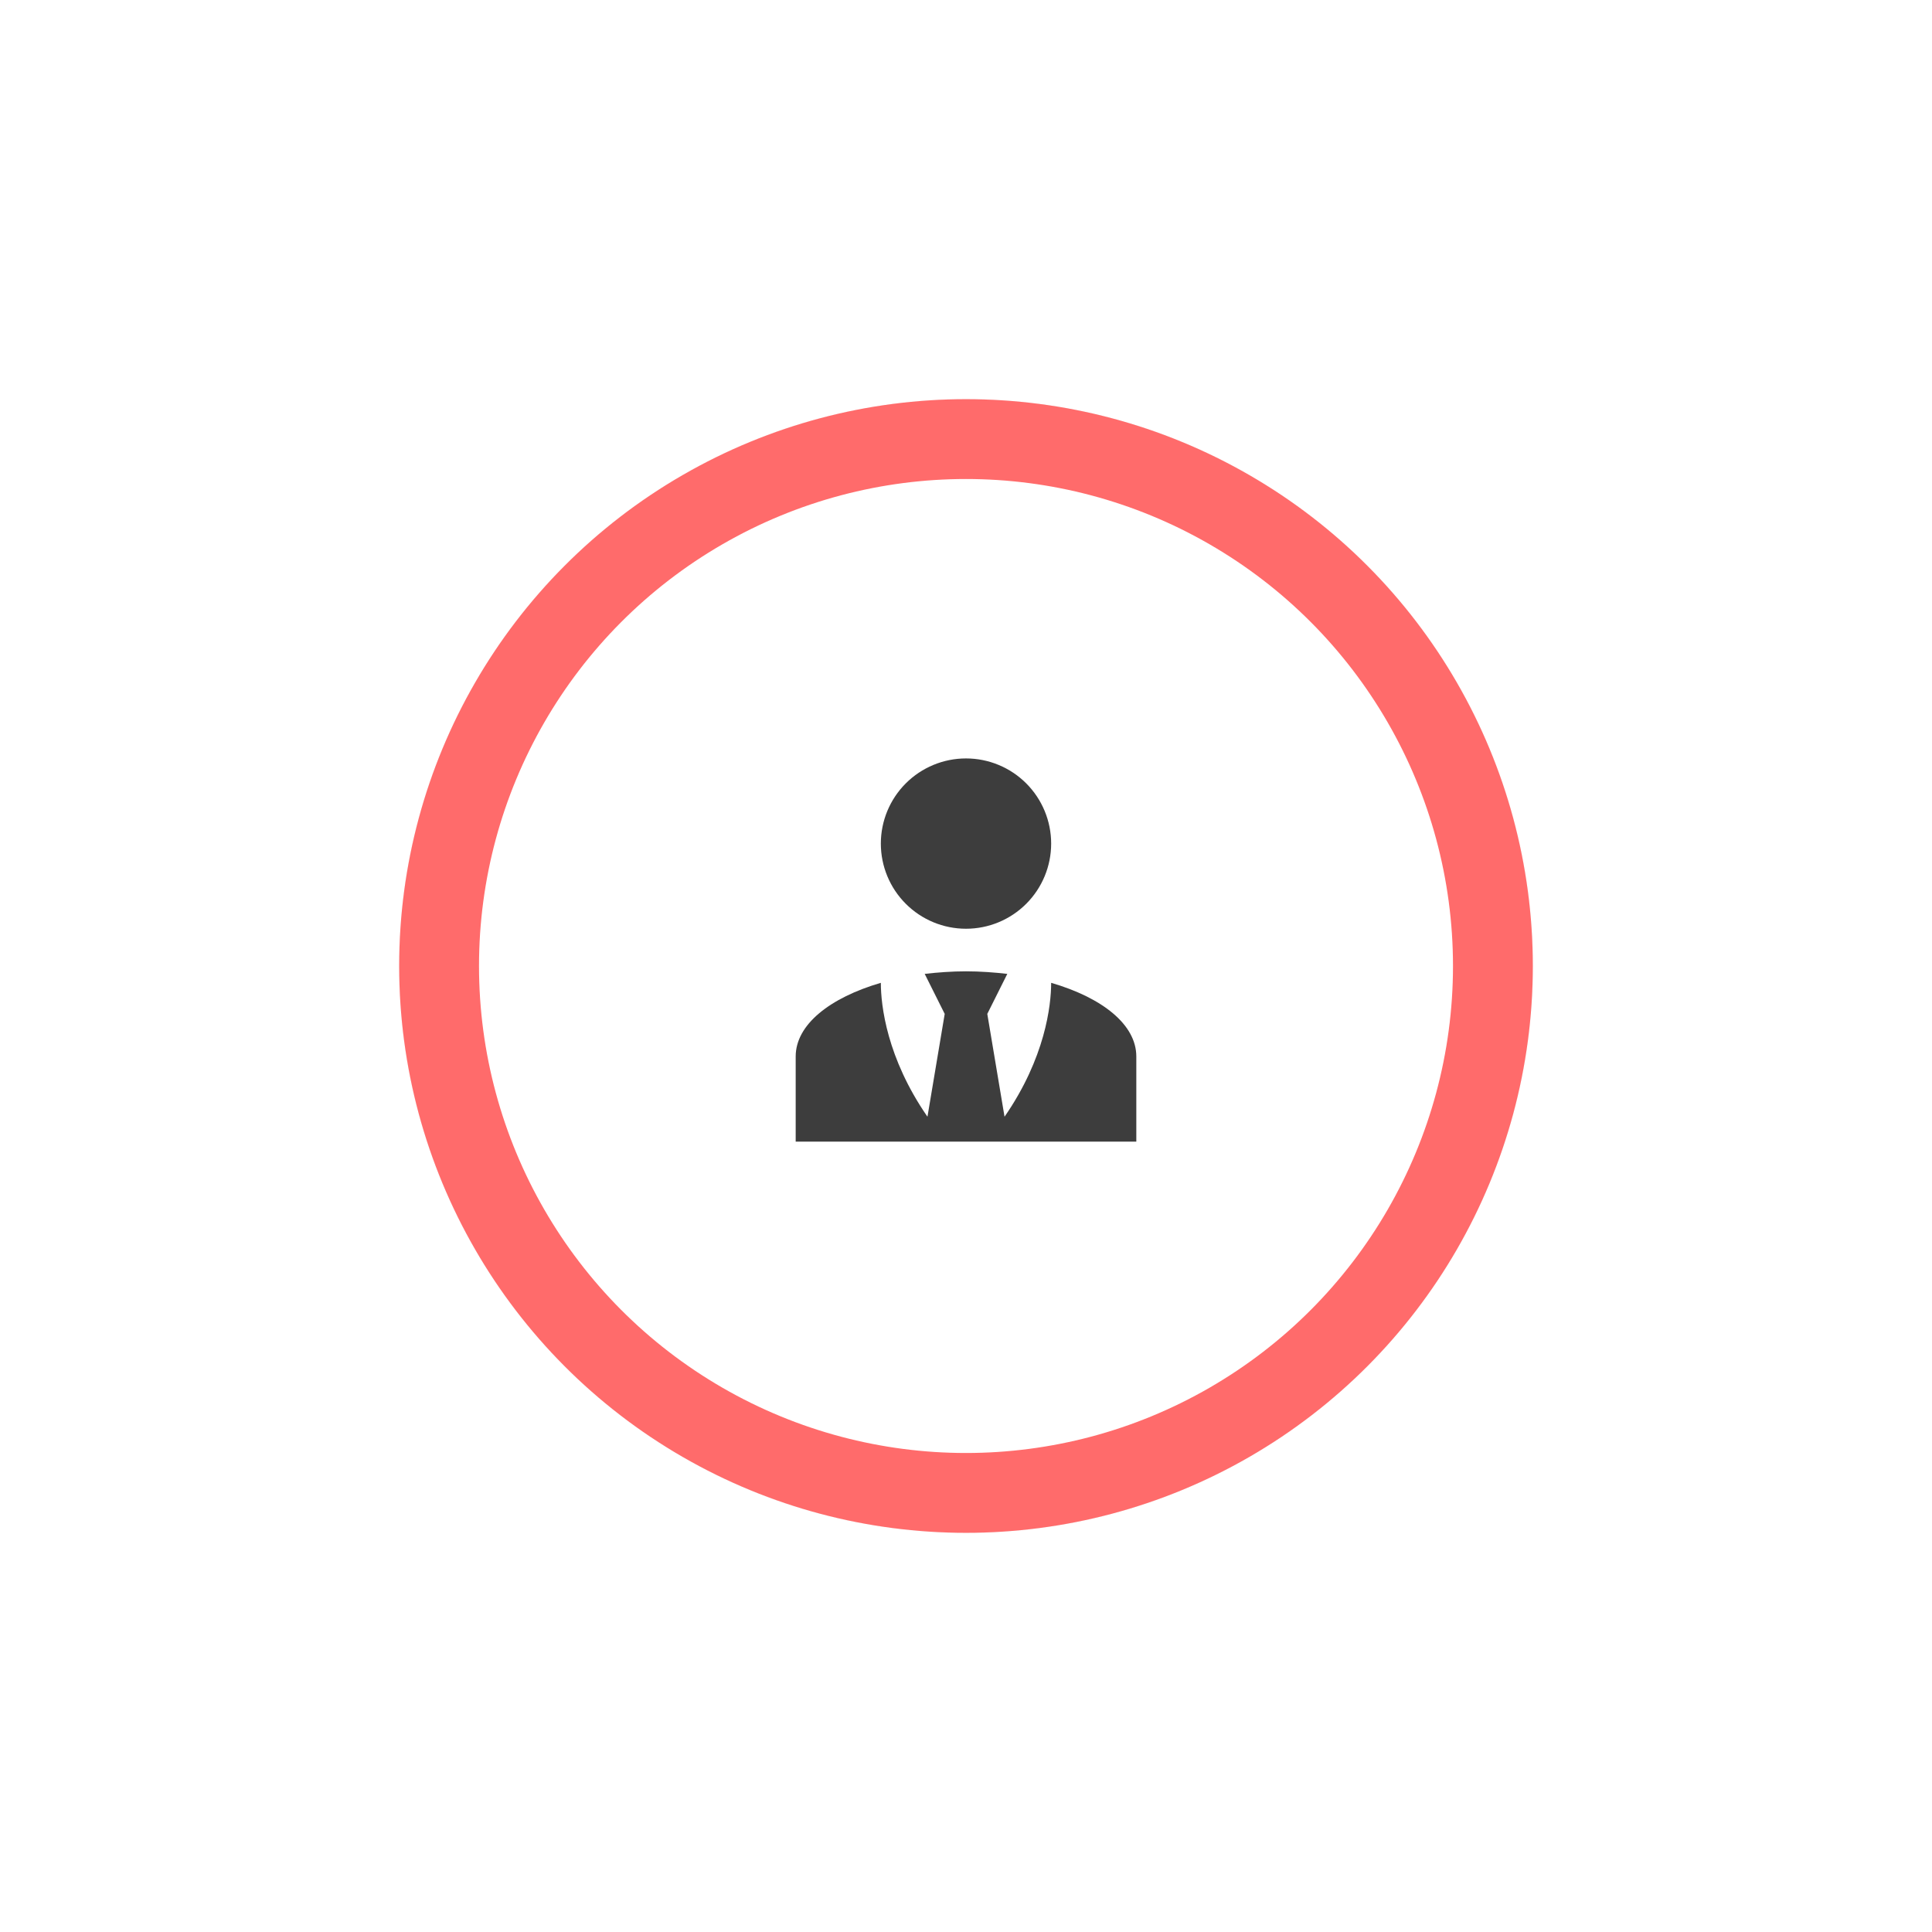 <svg width="242" height="242" viewBox="0 0 242 242" fill="none" xmlns="http://www.w3.org/2000/svg">
<circle cx="121" cy="121" r="66" fill="#54A0FF" stroke="#E7E2E2" stroke-width="10"/>
<g filter="url(#filter0_d)">
<circle cx="121" cy="117" r="71" fill="white"/>
<circle cx="121" cy="117" r="66" stroke="#FF6B6B" stroke-width="10"/>
</g>
<path d="M121 95C123.829 95 126.542 96.124 128.543 98.124C130.543 100.125 131.667 102.838 131.667 105.667C131.667 108.496 130.543 111.209 128.543 113.209C126.542 115.21 123.829 116.333 121 116.333C118.171 116.333 115.458 115.21 113.458 113.209C111.457 111.209 110.333 108.496 110.333 105.667C110.333 102.838 111.457 100.125 113.458 98.124C115.458 96.124 118.171 95 121 95ZM131.667 123.107C131.667 125.933 130.92 132.52 125.827 139.88L123.667 127L126.173 121.987C124.52 121.8 122.787 121.667 121 121.667C119.213 121.667 117.48 121.8 115.827 121.987L118.333 127L116.173 139.88C111.08 132.52 110.333 125.933 110.333 123.107C103.96 124.973 99.667 128.333 99.667 132.333V143H115.667H118.573H123.427H126.333H142.333V132.333C142.333 128.333 138.067 124.973 131.667 123.107Z" fill="#3D3D3D"/>
<defs>
<filter id="filter0_d" x="0" y="0" width="242" height="242" filterUnits="userSpaceOnUse" color-interpolation-filters="sRGB">
<feFlood flood-opacity="0" result="BackgroundImageFix"/>
<feColorMatrix in="SourceAlpha" type="matrix" values="0 0 0 0 0 0 0 0 0 0 0 0 0 0 0 0 0 0 127 0"/>
<feOffset dy="4"/>
<feGaussianBlur stdDeviation="25"/>
<feColorMatrix type="matrix" values="0 0 0 0 0 0 0 0 0 0 0 0 0 0 0 0 0 0 0.05 0"/>
<feBlend mode="normal" in2="BackgroundImageFix" result="effect1_dropShadow"/>
<feBlend mode="normal" in="SourceGraphic" in2="effect1_dropShadow" result="shape"/>
</filter>
</defs>
</svg>
